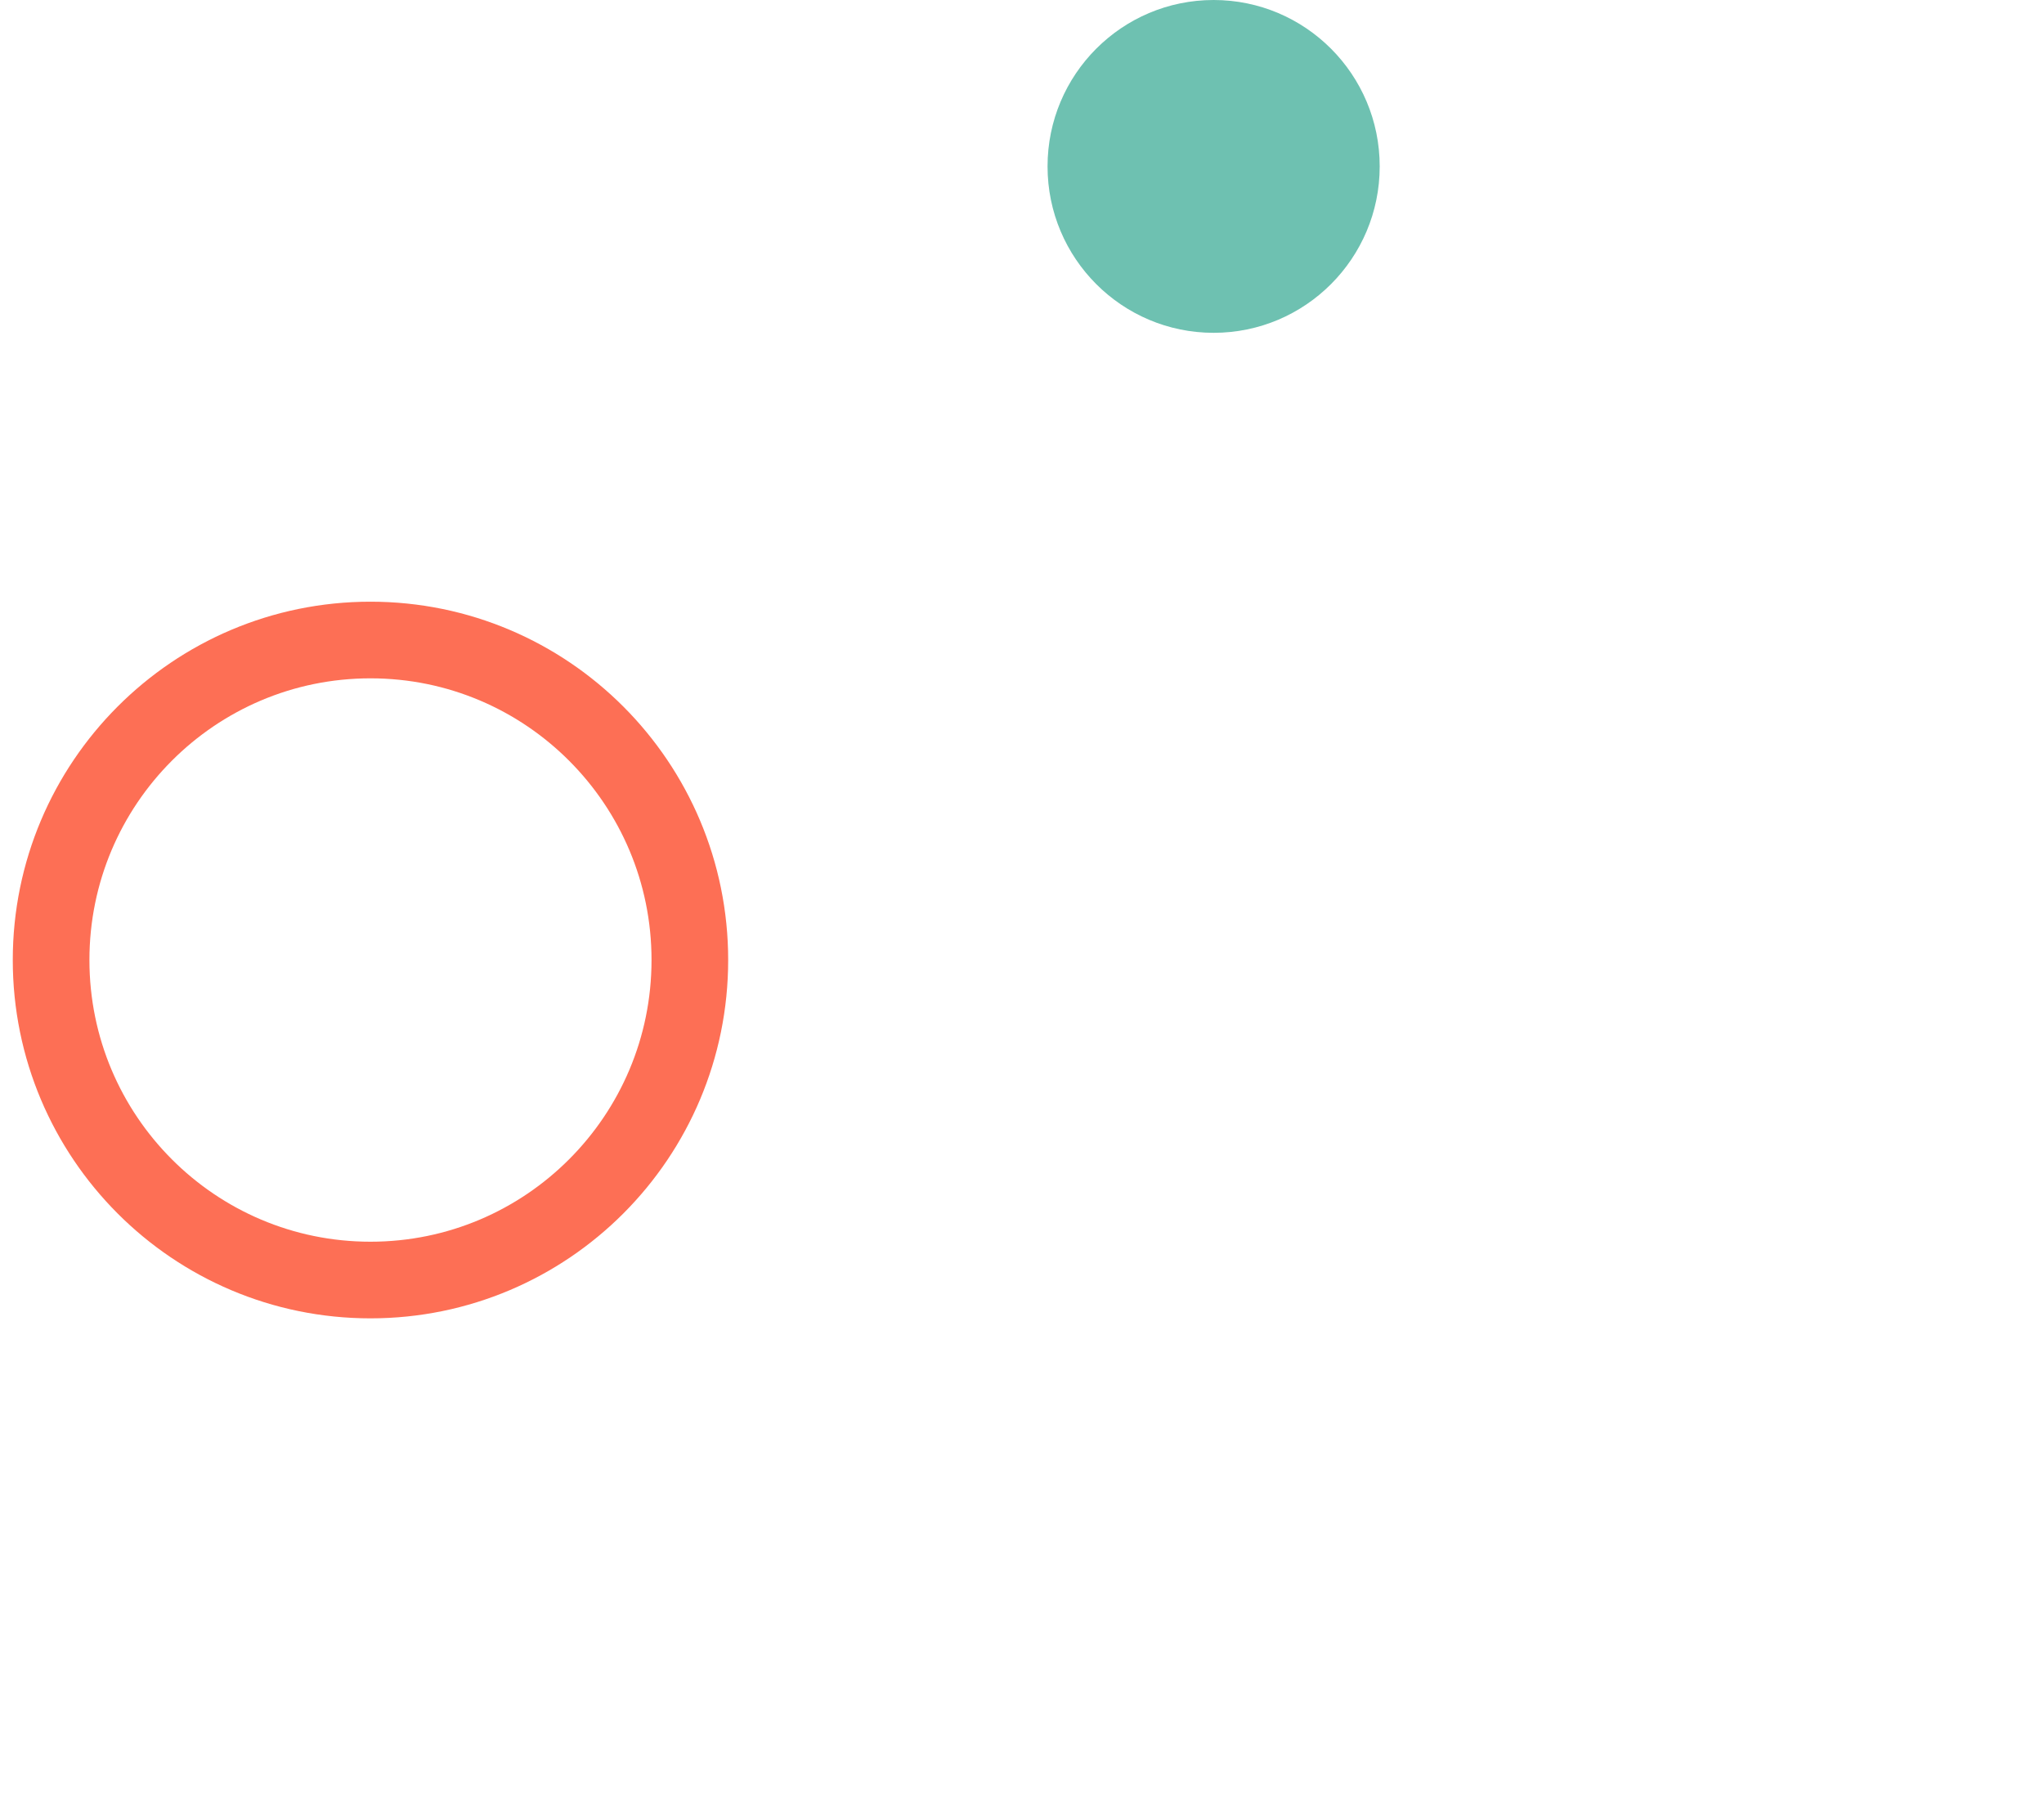 <svg width="80" height="71" viewBox="0 0 80 71" fill="none" xmlns="http://www.w3.org/2000/svg">
<path d="M14.5 50.106C21.404 50.106 27 44.498 27 37.579C27 30.661 21.404 25.053 14.5 25.053C7.596 25.053 2 30.661 2 37.579C2 44.498 7.596 50.106 14.5 50.106Z" stroke="#FD6F55" stroke-width="3"/>
<ellipse rx="6.5" ry="6.514" transform="matrix(1 0 0 -1 47.5 6.514)" fill="#6EC1B1"/>
</svg>
